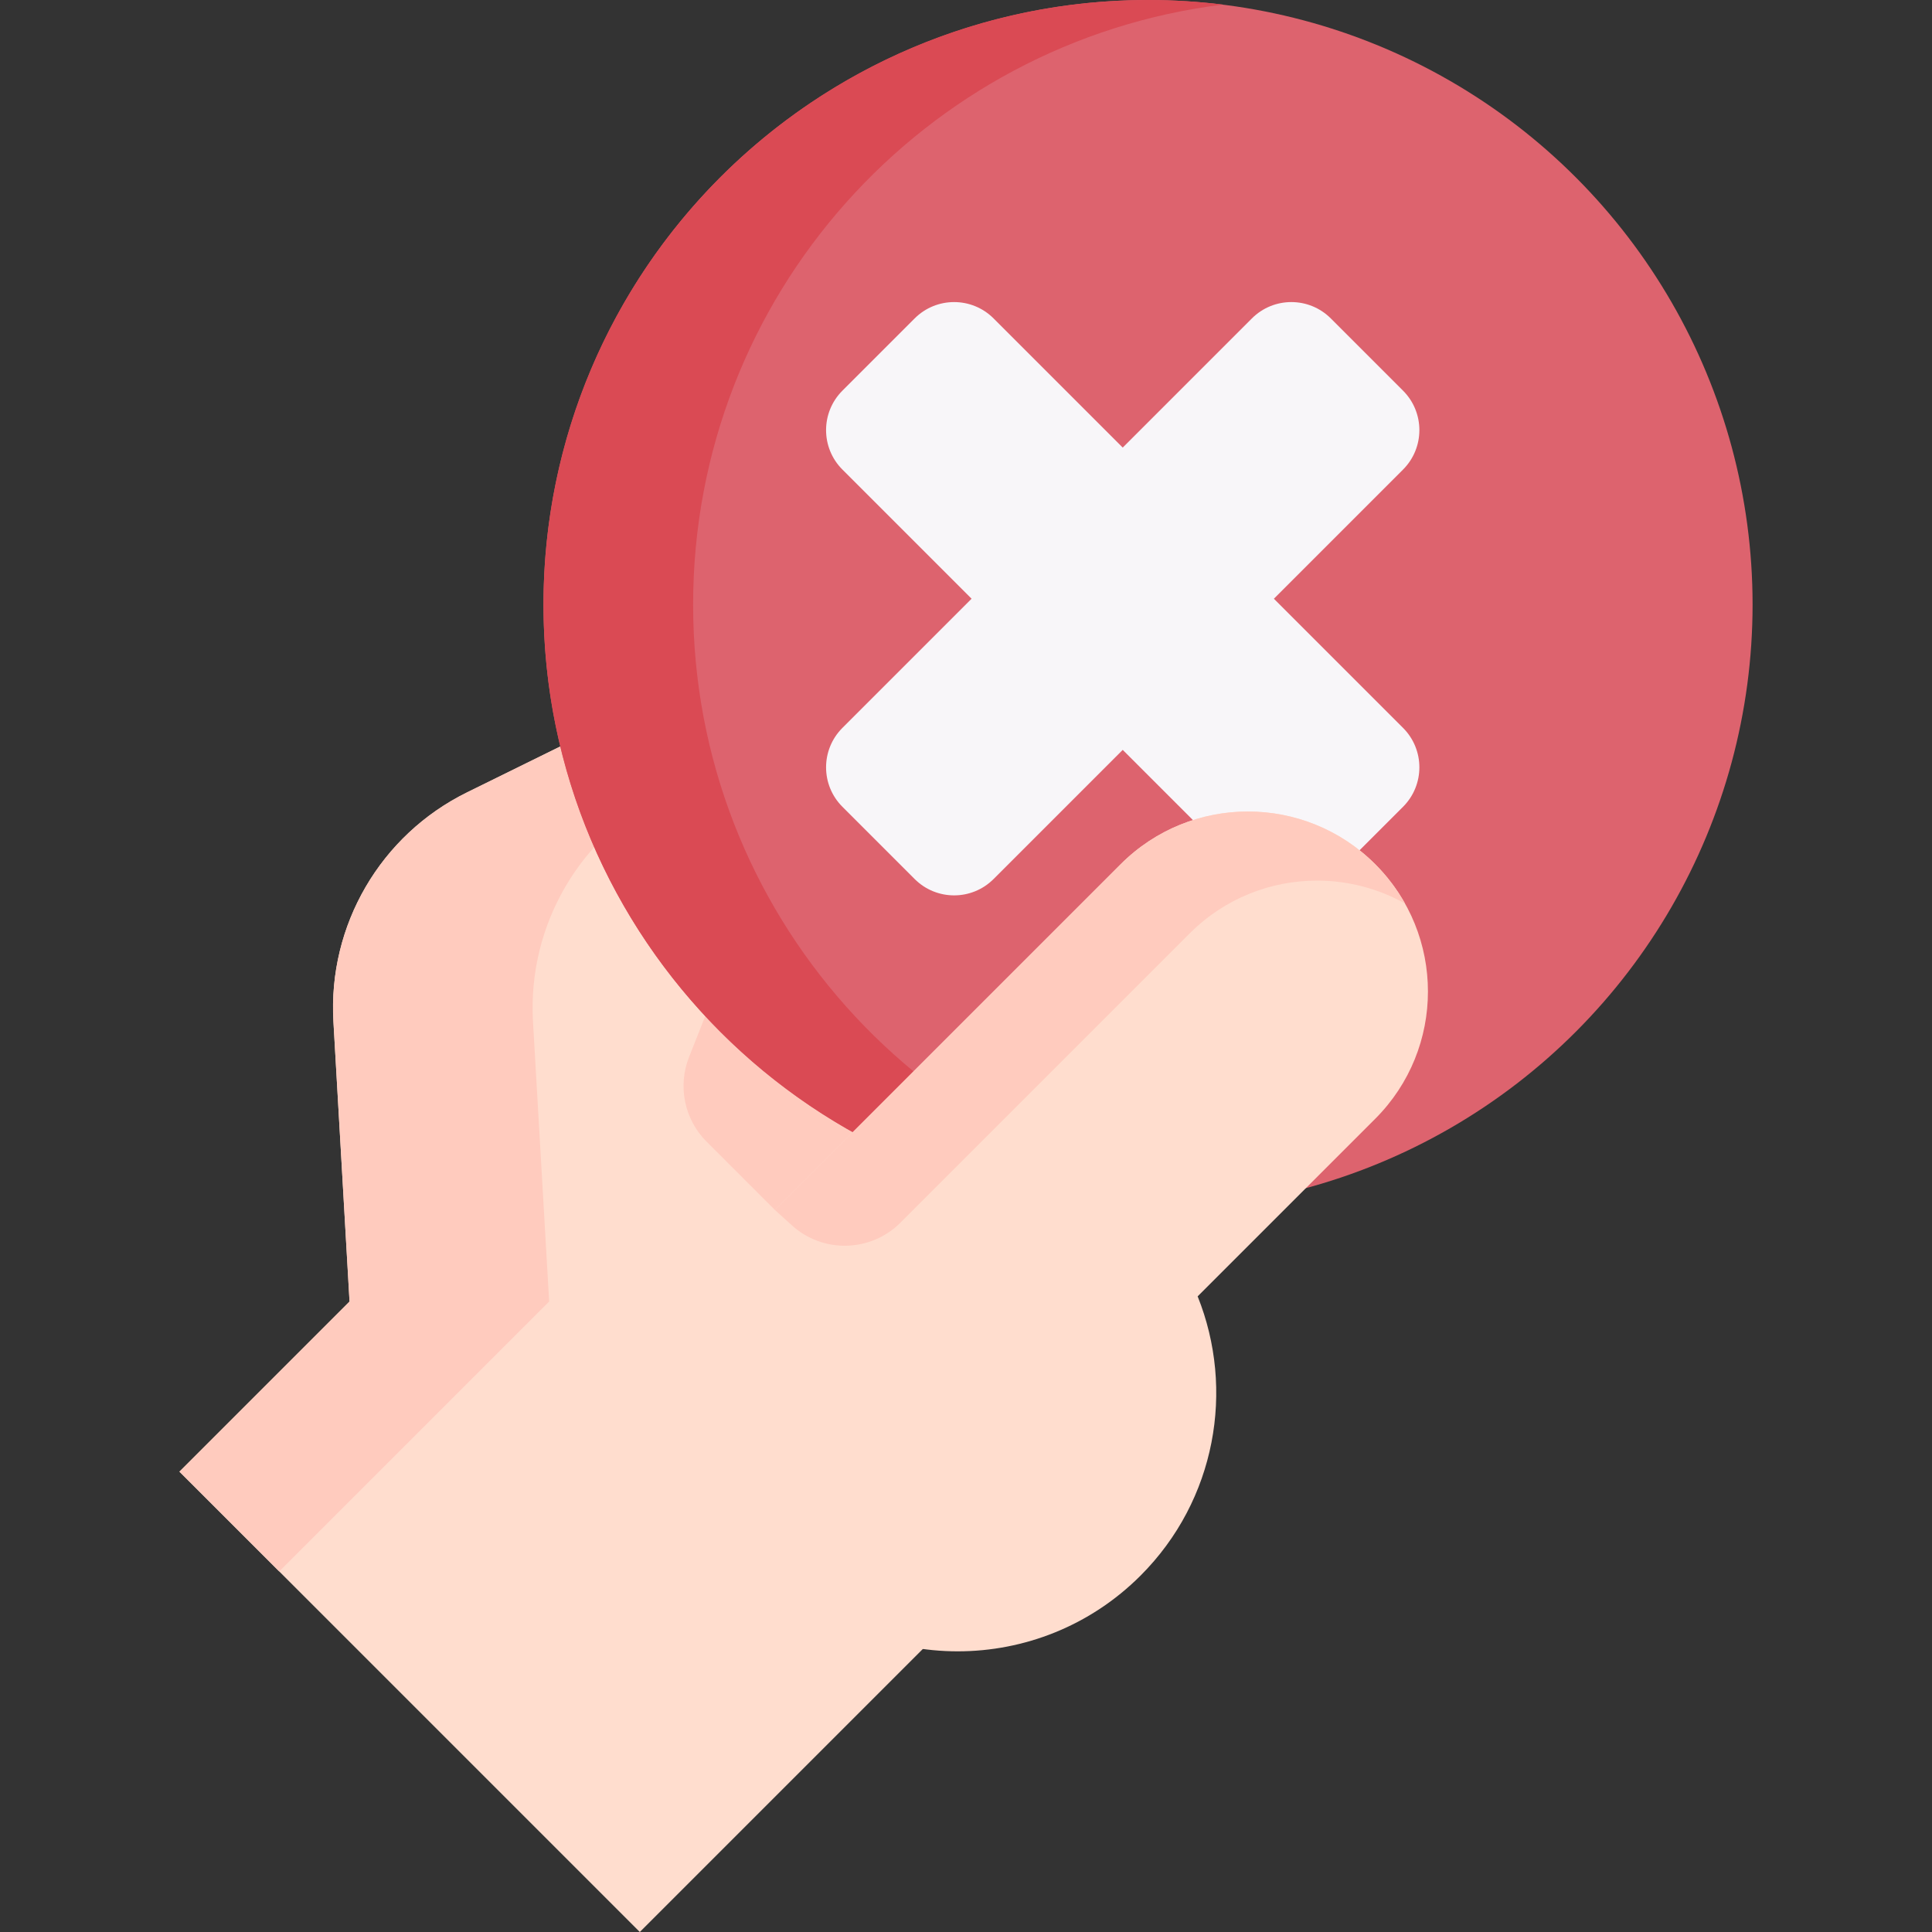 <svg id="Capa_1" enable-background="new 0 0 512 512" height="512" viewBox="0 0 512 512" width="512" xmlns="http://www.w3.org/2000/svg"><rect x="0" y="0" width="512" height="512" fill="#333333" stroke="none"/><g><path d="m281.856 132.152-158.087 77.838c-22.931 11.291-36.878 35.21-35.409 60.728l4.272 74.202-45.077 45.077 122.003 122.003 92.199-92.199-22.184-22.184z" fill="#ffddce"/><path d="m281.857 132.151-4.498 28.258-100.697 49.581c-22.928 11.295-36.878 35.214-35.412 60.727l4.28 74.203-71.527 71.527-26.455-26.445 45.082-45.082-4.27-74.203c-1.476-25.514 12.475-49.432 35.402-60.727z" fill="#ffcbbe"/><path d="m205.359 320.66-18.105-18.105c-5.878-5.878-7.706-14.684-4.652-22.416l18.357-46.478 55.836 55.836z" fill="#ffcbbe"/><circle cx="304.24" cy="160.216" fill="#dd636e" r="160.212"/><path d="m324.071 319.205c-6.499.805-13.122 1.217-19.837 1.217-88.479 0-160.206-71.726-160.206-160.206 0-88.49 71.727-160.216 160.206-160.216 6.716 0 13.338.413 19.837 1.217-79.133 9.769-140.389 77.225-140.389 158.999.001 81.764 61.256 149.22 140.389 158.989z" fill="#da4a54"/><path d="m337.591 158.669 34.227-34.227c5.775-5.775 5.775-15.139 0-20.914l-19.142-19.142c-5.775-5.775-15.139-5.775-20.914 0l-34.227 34.227-34.227-34.227c-5.775-5.775-15.139-5.775-20.914 0l-19.142 19.142c-5.775 5.775-5.775 15.139 0 20.914l34.227 34.227-34.227 34.227c-5.775 5.775-5.775 15.139 0 20.914l19.142 19.142c5.775 5.775 15.139 5.775 20.914 0l34.227-34.227 34.227 34.227c5.775 5.775 15.139 5.775 20.914 0l19.142-19.142c5.775-5.775 5.775-15.139 0-20.914z" fill="#f8f6f9"/><path d="m296.99 229.029-91.63 91.63c-26.757 26.757-26.757 70.138 0 96.894s70.138 26.756 96.894 0c20.007-20.007 25.049-49.308 15.135-74.004l47.06-47.06c18.628-18.628 18.628-48.831 0-67.459-18.628-18.629-48.831-18.629-67.459-.001z" fill="#ffddce"/><path d="m205.359 320.66 91.631-91.631c9.314-9.314 21.521-13.971 33.728-13.971s24.414 4.657 33.728 13.971c3.171 3.171 5.806 6.678 7.897 10.414-7.223-4.052-15.269-6.074-23.314-6.074-12.207 0-24.414 4.657-33.728 13.971l-76.682 76.682c-7.861 7.861-20.505 8.177-28.749.719z" fill="#ffcbbe"/></g></svg>